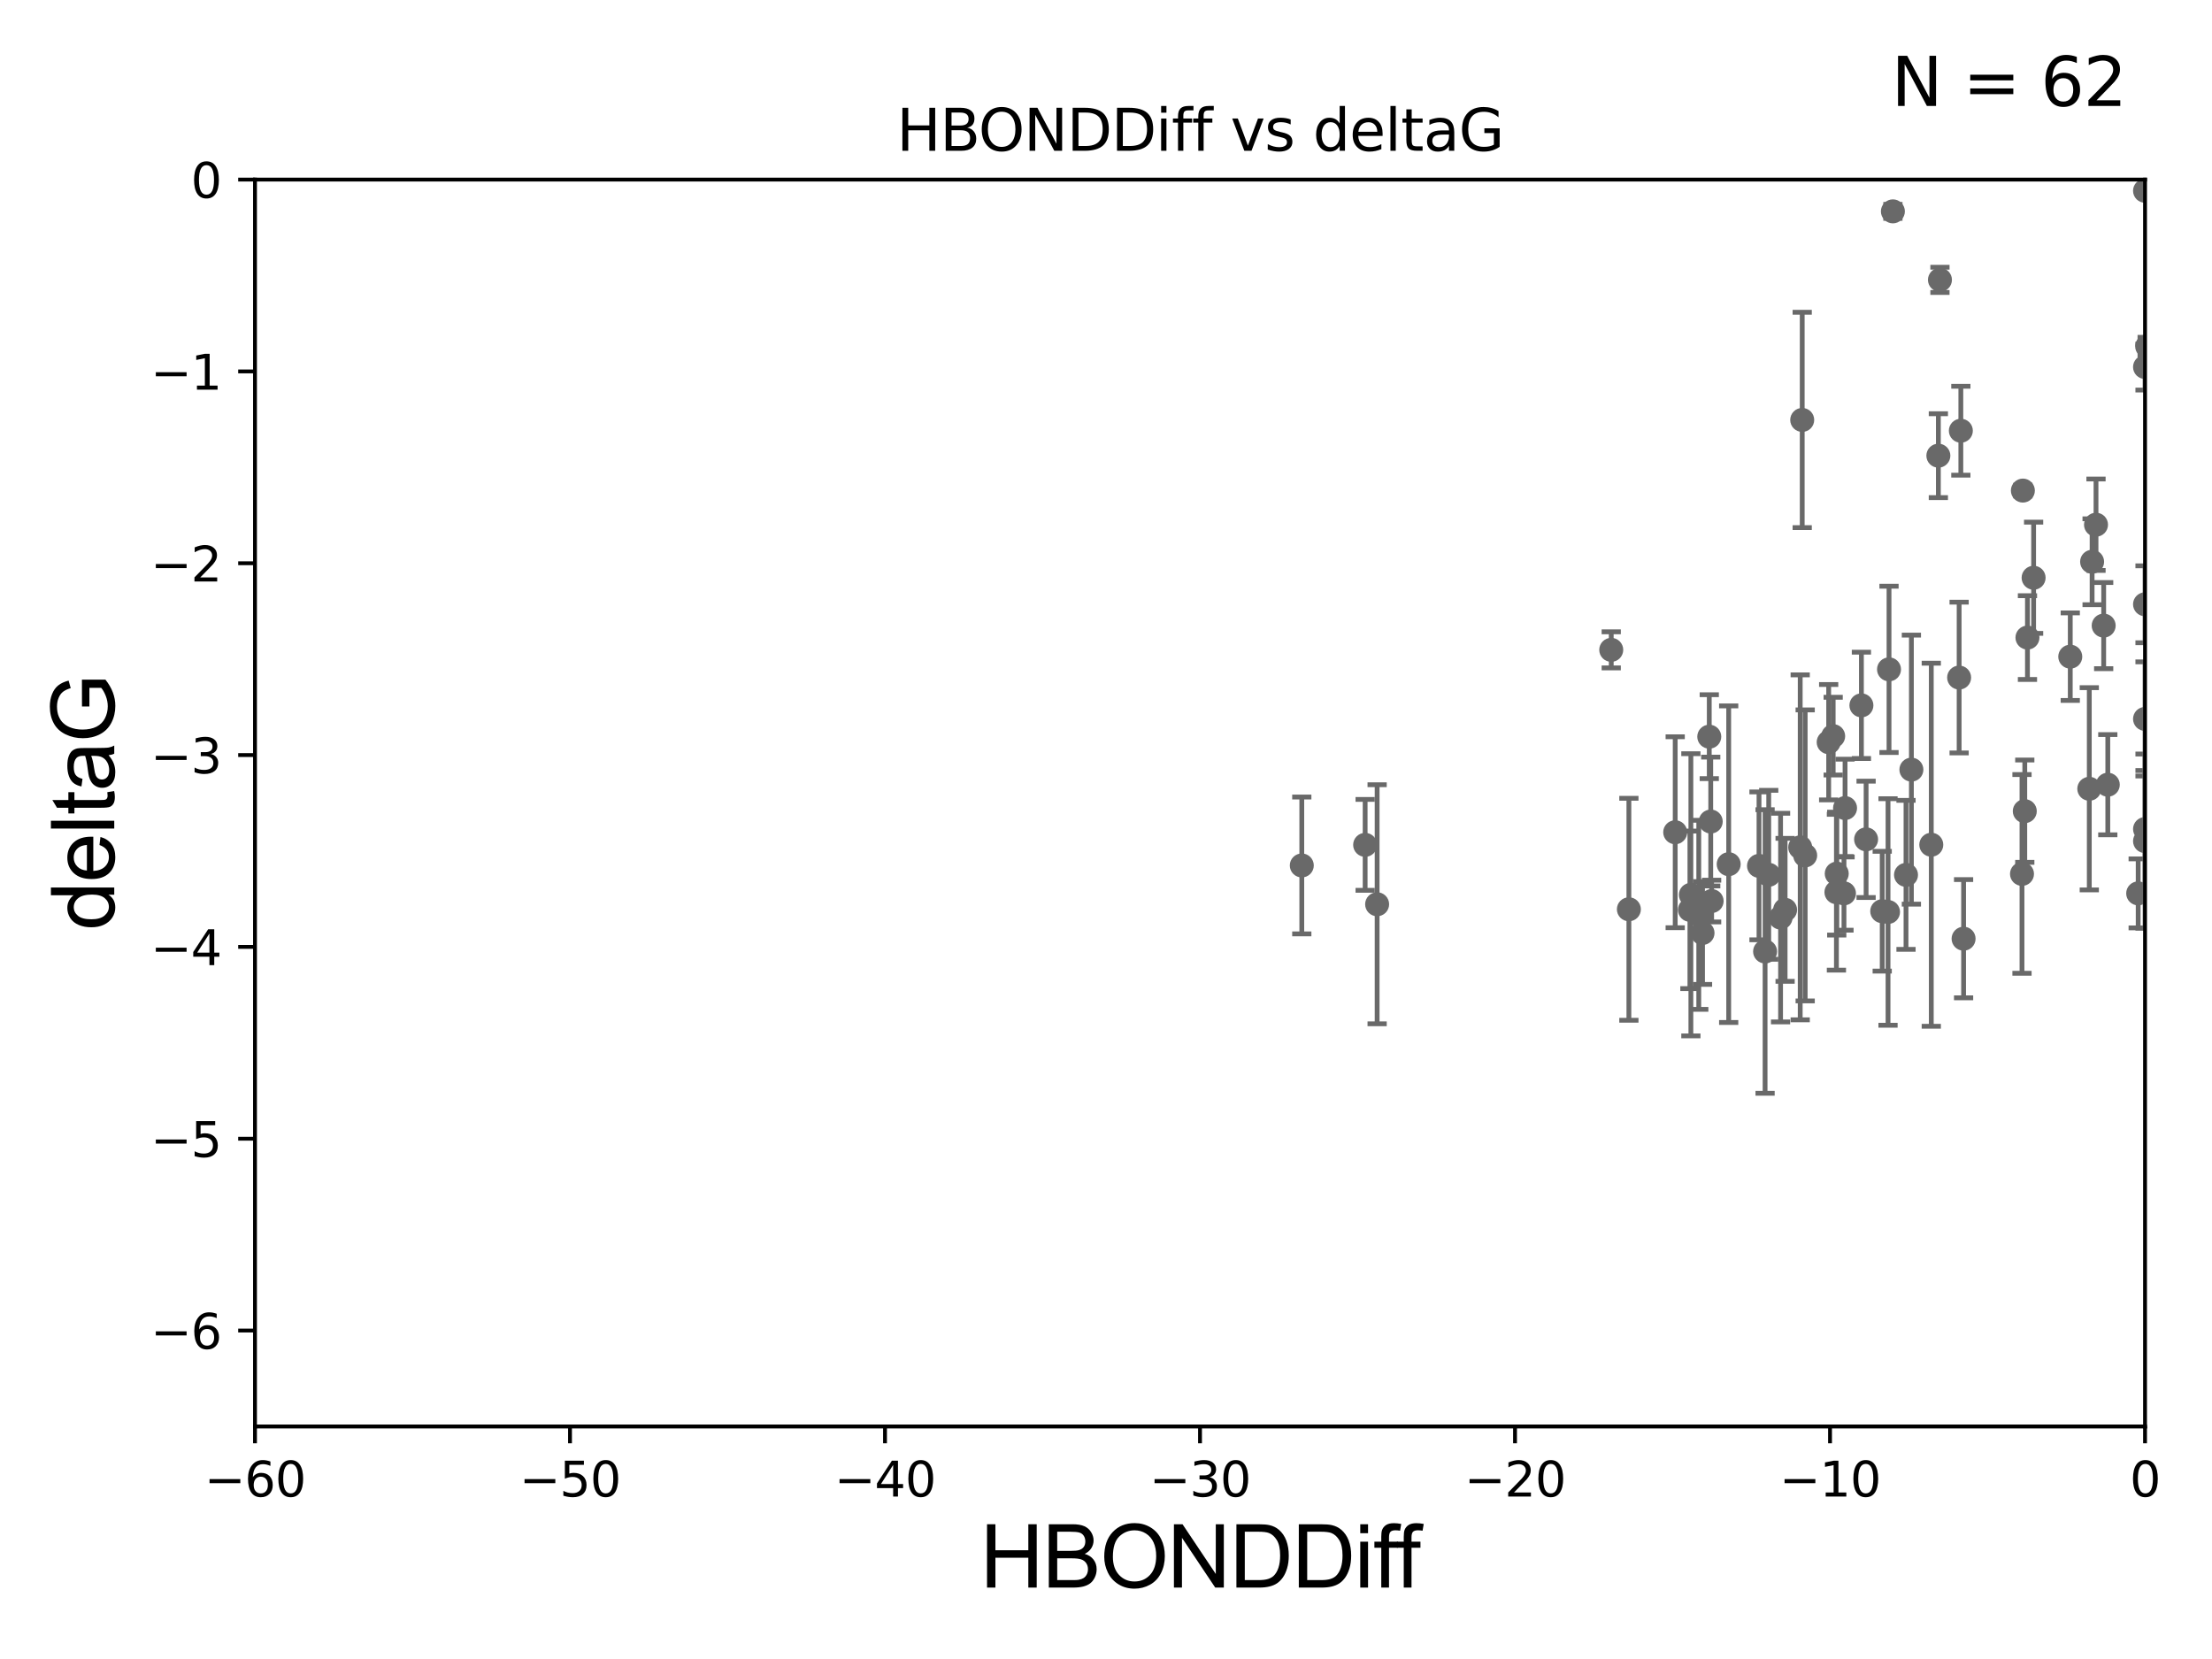 <?xml version="1.0" encoding="utf-8" standalone="no"?>
<!DOCTYPE svg PUBLIC "-//W3C//DTD SVG 1.1//EN"
  "http://www.w3.org/Graphics/SVG/1.1/DTD/svg11.dtd">
<svg xmlns:xlink="http://www.w3.org/1999/xlink" width="460.8pt" height="345.6pt" viewBox="0 0 460.8 345.6" xmlns="http://www.w3.org/2000/svg" version="1.1">
 <defs>
  <style type="text/css">*{stroke-linejoin: round; stroke-linecap: butt}</style>
 </defs>
 <g id="figure_1">
  <g id="patch_1">
   <path d="M 0 345.6 
L 460.8 345.6 
L 460.8 0 
L 0 0 
z
" style="fill: #ffffff"/>
  </g>
  <g id="axes_1">
   <g id="patch_2">
    <path d="M 53.12 297.16 
L 446.85 297.16 
L 446.85 37.411 
L 53.12 37.411 
z
" style="fill: #ffffff"/>
   </g>
   <g id="PathCollection_1">
    <defs>
     <path id="m70993e31f3" d="M 0 1.118 
C 0.297 1.118 0.581 1 0.791 0.791 
C 1 0.581 1.118 0.297 1.118 0 
C 1.118 -0.297 1 -0.581 0.791 -0.791 
C 0.581 -1 0.297 -1.118 0 -1.118 
C -0.297 -1.118 -0.581 -1 -0.791 -0.791 
C -1 -0.581 -1.118 -0.297 -1.118 0 
C -1.118 0.297 -1 0.581 -0.791 0.791 
C -0.581 1 -0.297 1.118 0 1.118 
z
" style="stroke: #696969"/>
    </defs>
    <g clip-path="url(#p60f0324b1f)">
     <use xlink:href="#m70993e31f3" x="384.133" y="186.106" style="fill: #696969; stroke: #696969"/>
     <use xlink:href="#m70993e31f3" x="339.326" y="189.419" style="fill: #696969; stroke: #696969"/>
     <use xlink:href="#m70993e31f3" x="353.886" y="190.574" style="fill: #696969; stroke: #696969"/>
     <use xlink:href="#m70993e31f3" x="445.423" y="186.106" style="fill: #696969; stroke: #696969"/>
     <use xlink:href="#m70993e31f3" x="352.039" y="189.537" style="fill: #696969; stroke: #696969"/>
     <use xlink:href="#m70993e31f3" x="284.385" y="175.999" style="fill: #696969; stroke: #696969"/>
     <use xlink:href="#m70993e31f3" x="376.052" y="178.199" style="fill: #696969; stroke: #696969"/>
     <use xlink:href="#m70993e31f3" x="366.434" y="180.376" style="fill: #696969; stroke: #696969"/>
     <use xlink:href="#m70993e31f3" x="371.871" y="189.535" style="fill: #696969; stroke: #696969"/>
     <use xlink:href="#m70993e31f3" x="409.051" y="195.547" style="fill: #696969; stroke: #696969"/>
     <use xlink:href="#m70993e31f3" x="393.517" y="139.439" style="fill: #696969; stroke: #696969"/>
     <use xlink:href="#m70993e31f3" x="286.881" y="188.373" style="fill: #696969; stroke: #696969"/>
     <use xlink:href="#m70993e31f3" x="368.459" y="182.237" style="fill: #696969; stroke: #696969"/>
     <use xlink:href="#m70993e31f3" x="384.359" y="168.335" style="fill: #696969; stroke: #696969"/>
     <use xlink:href="#m70993e31f3" x="352.241" y="186.405" style="fill: #696969; stroke: #696969"/>
     <use xlink:href="#m70993e31f3" x="360.118" y="180.024" style="fill: #696969; stroke: #696969"/>
     <use xlink:href="#m70993e31f3" x="367.7" y="198.212" style="fill: #696969; stroke: #696969"/>
     <use xlink:href="#m70993e31f3" x="381.884" y="153.352" style="fill: #696969; stroke: #696969"/>
     <use xlink:href="#m70993e31f3" x="460.813" y="118.068" style="fill: #696969; stroke: #696969"/>
     <use xlink:href="#m70993e31f3" x="375.433" y="87.479" style="fill: #696969; stroke: #696969"/>
     <use xlink:href="#m70993e31f3" x="393.311" y="189.984" style="fill: #696969; stroke: #696969"/>
     <use xlink:href="#m70993e31f3" x="356.564" y="187.708" style="fill: #696969; stroke: #696969"/>
     <use xlink:href="#m70993e31f3" x="348.975" y="173.374" style="fill: #696969; stroke: #696969"/>
     <use xlink:href="#m70993e31f3" x="354.668" y="194.359" style="fill: #696969; stroke: #696969"/>
     <use xlink:href="#m70993e31f3" x="423.638" y="120.356" style="fill: #696969; stroke: #696969"/>
     <use xlink:href="#m70993e31f3" x="380.946" y="154.616" style="fill: #696969; stroke: #696969"/>
     <use xlink:href="#m70993e31f3" x="356.072" y="153.463" style="fill: #696969; stroke: #696969"/>
     <use xlink:href="#m70993e31f3" x="382.627" y="181.991" style="fill: #696969; stroke: #696969"/>
     <use xlink:href="#m70993e31f3" x="397.056" y="182.252" style="fill: #696969; stroke: #696969"/>
     <use xlink:href="#m70993e31f3" x="388.743" y="174.85" style="fill: #696969; stroke: #696969"/>
     <use xlink:href="#m70993e31f3" x="431.274" y="136.796" style="fill: #696969; stroke: #696969"/>
     <use xlink:href="#m70993e31f3" x="370.926" y="191.154" style="fill: #696969; stroke: #696969"/>
     <use xlink:href="#m70993e31f3" x="408.48" y="89.728" style="fill: #696969; stroke: #696969"/>
     <use xlink:href="#m70993e31f3" x="422.357" y="132.82" style="fill: #696969; stroke: #696969"/>
     <use xlink:href="#m70993e31f3" x="356.378" y="171.14" style="fill: #696969; stroke: #696969"/>
     <use xlink:href="#m70993e31f3" x="382.561" y="185.863" style="fill: #696969; stroke: #696969"/>
     <use xlink:href="#m70993e31f3" x="404.127" y="58.296" style="fill: #696969; stroke: #696969"/>
     <use xlink:href="#m70993e31f3" x="398.178" y="160.327" style="fill: #696969; stroke: #696969"/>
     <use xlink:href="#m70993e31f3" x="271.188" y="180.29" style="fill: #696969; stroke: #696969"/>
     <use xlink:href="#m70993e31f3" x="392.1" y="189.822" style="fill: #696969; stroke: #696969"/>
     <use xlink:href="#m70993e31f3" x="446.85" y="39.743" style="fill: #696969; stroke: #696969"/>
     <use xlink:href="#m70993e31f3" x="408.123" y="141.149" style="fill: #696969; stroke: #696969"/>
     <use xlink:href="#m70993e31f3" x="375.016" y="176.517" style="fill: #696969; stroke: #696969"/>
     <use xlink:href="#m70993e31f3" x="403.797" y="94.924" style="fill: #696969; stroke: #696969"/>
     <use xlink:href="#m70993e31f3" x="446.85" y="175.22" style="fill: #696969; stroke: #696969"/>
     <use xlink:href="#m70993e31f3" x="402.322" y="175.971" style="fill: #696969; stroke: #696969"/>
     <use xlink:href="#m70993e31f3" x="421.218" y="182.053" style="fill: #696969; stroke: #696969"/>
     <use xlink:href="#m70993e31f3" x="421.402" y="102.197" style="fill: #696969; stroke: #696969"/>
     <use xlink:href="#m70993e31f3" x="446.85" y="149.765" style="fill: #696969; stroke: #696969"/>
     <use xlink:href="#m70993e31f3" x="435.237" y="164.319" style="fill: #696969; stroke: #696969"/>
     <use xlink:href="#m70993e31f3" x="439.093" y="163.468" style="fill: #696969; stroke: #696969"/>
     <use xlink:href="#m70993e31f3" x="394.325" y="44.03" style="fill: #696969; stroke: #696969"/>
     <use xlink:href="#m70993e31f3" x="436.637" y="109.305" style="fill: #696969; stroke: #696969"/>
     <use xlink:href="#m70993e31f3" x="438.234" y="130.324" style="fill: #696969; stroke: #696969"/>
     <use xlink:href="#m70993e31f3" x="446.85" y="172.707" style="fill: #696969; stroke: #696969"/>
     <use xlink:href="#m70993e31f3" x="387.766" y="146.939" style="fill: #696969; stroke: #696969"/>
     <use xlink:href="#m70993e31f3" x="435.823" y="117.024" style="fill: #696969; stroke: #696969"/>
     <use xlink:href="#m70993e31f3" x="421.8" y="168.98" style="fill: #696969; stroke: #696969"/>
     <use xlink:href="#m70993e31f3" x="446.85" y="125.884" style="fill: #696969; stroke: #696969"/>
     <use xlink:href="#m70993e31f3" x="446.85" y="76.455" style="fill: #696969; stroke: #696969"/>
     <use xlink:href="#m70993e31f3" x="447.293" y="72.141" style="fill: #696969; stroke: #696969"/>
     <use xlink:href="#m70993e31f3" x="335.65" y="135.376" style="fill: #696969; stroke: #696969"/>
    </g>
   </g>
   <g id="matplotlib.axis_1">
    <g id="xtick_1">
     <g id="line2d_1">
      <defs>
       <path id="m80479bb9d3" d="M 0 0 
L 0 3.5 
" style="stroke: #000000; stroke-width: 0.8"/>
      </defs>
      <g>
       <use xlink:href="#m80479bb9d3" x="53.12" y="297.16" style="stroke: #000000; stroke-width: 0.8"/>
      </g>
     </g>
     <g id="text_1">
      <!-- −60 -->
      <g transform="translate(42.568 311.758)scale(0.1 -0.1)">
       <defs>
        <path id="DejaVuSans-2212" d="M 678 2272 
L 4684 2272 
L 4684 1741 
L 678 1741 
L 678 2272 
z
" transform="scale(0.016)"/>
        <path id="DejaVuSans-36" d="M 2113 2584 
Q 1688 2584 1439 2293 
Q 1191 2003 1191 1497 
Q 1191 994 1439 701 
Q 1688 409 2113 409 
Q 2538 409 2786 701 
Q 3034 994 3034 1497 
Q 3034 2003 2786 2293 
Q 2538 2584 2113 2584 
z
M 3366 4563 
L 3366 3988 
Q 3128 4100 2886 4159 
Q 2644 4219 2406 4219 
Q 1781 4219 1451 3797 
Q 1122 3375 1075 2522 
Q 1259 2794 1537 2939 
Q 1816 3084 2150 3084 
Q 2853 3084 3261 2657 
Q 3669 2231 3669 1497 
Q 3669 778 3244 343 
Q 2819 -91 2113 -91 
Q 1303 -91 875 529 
Q 447 1150 447 2328 
Q 447 3434 972 4092 
Q 1497 4750 2381 4750 
Q 2619 4750 2861 4703 
Q 3103 4656 3366 4563 
z
" transform="scale(0.016)"/>
        <path id="DejaVuSans-30" d="M 2034 4250 
Q 1547 4250 1301 3770 
Q 1056 3291 1056 2328 
Q 1056 1369 1301 889 
Q 1547 409 2034 409 
Q 2525 409 2770 889 
Q 3016 1369 3016 2328 
Q 3016 3291 2770 3770 
Q 2525 4250 2034 4250 
z
M 2034 4750 
Q 2819 4750 3233 4129 
Q 3647 3509 3647 2328 
Q 3647 1150 3233 529 
Q 2819 -91 2034 -91 
Q 1250 -91 836 529 
Q 422 1150 422 2328 
Q 422 3509 836 4129 
Q 1250 4750 2034 4750 
z
" transform="scale(0.016)"/>
       </defs>
       <use xlink:href="#DejaVuSans-2212"/>
       <use xlink:href="#DejaVuSans-36" x="83.789"/>
       <use xlink:href="#DejaVuSans-30" x="147.412"/>
      </g>
     </g>
    </g>
    <g id="xtick_2">
     <g id="line2d_2">
      <g>
       <use xlink:href="#m80479bb9d3" x="118.742" y="297.16" style="stroke: #000000; stroke-width: 0.8"/>
      </g>
     </g>
     <g id="text_2">
      <!-- −50 -->
      <g transform="translate(108.189 311.758)scale(0.1 -0.1)">
       <defs>
        <path id="DejaVuSans-35" d="M 691 4666 
L 3169 4666 
L 3169 4134 
L 1269 4134 
L 1269 2991 
Q 1406 3038 1543 3061 
Q 1681 3084 1819 3084 
Q 2600 3084 3056 2656 
Q 3513 2228 3513 1497 
Q 3513 744 3044 326 
Q 2575 -91 1722 -91 
Q 1428 -91 1123 -41 
Q 819 9 494 109 
L 494 744 
Q 775 591 1075 516 
Q 1375 441 1709 441 
Q 2250 441 2565 725 
Q 2881 1009 2881 1497 
Q 2881 1984 2565 2268 
Q 2250 2553 1709 2553 
Q 1456 2553 1204 2497 
Q 953 2441 691 2322 
L 691 4666 
z
" transform="scale(0.016)"/>
       </defs>
       <use xlink:href="#DejaVuSans-2212"/>
       <use xlink:href="#DejaVuSans-35" x="83.789"/>
       <use xlink:href="#DejaVuSans-30" x="147.412"/>
      </g>
     </g>
    </g>
    <g id="xtick_3">
     <g id="line2d_3">
      <g>
       <use xlink:href="#m80479bb9d3" x="184.363" y="297.16" style="stroke: #000000; stroke-width: 0.8"/>
      </g>
     </g>
     <g id="text_3">
      <!-- −40 -->
      <g transform="translate(173.811 311.758)scale(0.1 -0.1)">
       <defs>
        <path id="DejaVuSans-34" d="M 2419 4116 
L 825 1625 
L 2419 1625 
L 2419 4116 
z
M 2253 4666 
L 3047 4666 
L 3047 1625 
L 3713 1625 
L 3713 1100 
L 3047 1100 
L 3047 0 
L 2419 0 
L 2419 1100 
L 313 1100 
L 313 1709 
L 2253 4666 
z
" transform="scale(0.016)"/>
       </defs>
       <use xlink:href="#DejaVuSans-2212"/>
       <use xlink:href="#DejaVuSans-34" x="83.789"/>
       <use xlink:href="#DejaVuSans-30" x="147.412"/>
      </g>
     </g>
    </g>
    <g id="xtick_4">
     <g id="line2d_4">
      <g>
       <use xlink:href="#m80479bb9d3" x="249.985" y="297.16" style="stroke: #000000; stroke-width: 0.8"/>
      </g>
     </g>
     <g id="text_4">
      <!-- −30 -->
      <g transform="translate(239.433 311.758)scale(0.1 -0.1)">
       <defs>
        <path id="DejaVuSans-33" d="M 2597 2516 
Q 3050 2419 3304 2112 
Q 3559 1806 3559 1356 
Q 3559 666 3084 287 
Q 2609 -91 1734 -91 
Q 1441 -91 1130 -33 
Q 819 25 488 141 
L 488 750 
Q 750 597 1062 519 
Q 1375 441 1716 441 
Q 2309 441 2620 675 
Q 2931 909 2931 1356 
Q 2931 1769 2642 2001 
Q 2353 2234 1838 2234 
L 1294 2234 
L 1294 2753 
L 1863 2753 
Q 2328 2753 2575 2939 
Q 2822 3125 2822 3475 
Q 2822 3834 2567 4026 
Q 2313 4219 1838 4219 
Q 1578 4219 1281 4162 
Q 984 4106 628 3988 
L 628 4550 
Q 988 4650 1302 4700 
Q 1616 4750 1894 4750 
Q 2613 4750 3031 4423 
Q 3450 4097 3450 3541 
Q 3450 3153 3228 2886 
Q 3006 2619 2597 2516 
z
" transform="scale(0.016)"/>
       </defs>
       <use xlink:href="#DejaVuSans-2212"/>
       <use xlink:href="#DejaVuSans-33" x="83.789"/>
       <use xlink:href="#DejaVuSans-30" x="147.412"/>
      </g>
     </g>
    </g>
    <g id="xtick_5">
     <g id="line2d_5">
      <g>
       <use xlink:href="#m80479bb9d3" x="315.607" y="297.16" style="stroke: #000000; stroke-width: 0.8"/>
      </g>
     </g>
     <g id="text_5">
      <!-- −20 -->
      <g transform="translate(305.054 311.758)scale(0.1 -0.1)">
       <defs>
        <path id="DejaVuSans-32" d="M 1228 531 
L 3431 531 
L 3431 0 
L 469 0 
L 469 531 
Q 828 903 1448 1529 
Q 2069 2156 2228 2338 
Q 2531 2678 2651 2914 
Q 2772 3150 2772 3378 
Q 2772 3750 2511 3984 
Q 2250 4219 1831 4219 
Q 1534 4219 1204 4116 
Q 875 4013 500 3803 
L 500 4441 
Q 881 4594 1212 4672 
Q 1544 4750 1819 4750 
Q 2544 4750 2975 4387 
Q 3406 4025 3406 3419 
Q 3406 3131 3298 2873 
Q 3191 2616 2906 2266 
Q 2828 2175 2409 1742 
Q 1991 1309 1228 531 
z
" transform="scale(0.016)"/>
       </defs>
       <use xlink:href="#DejaVuSans-2212"/>
       <use xlink:href="#DejaVuSans-32" x="83.789"/>
       <use xlink:href="#DejaVuSans-30" x="147.412"/>
      </g>
     </g>
    </g>
    <g id="xtick_6">
     <g id="line2d_6">
      <g>
       <use xlink:href="#m80479bb9d3" x="381.228" y="297.16" style="stroke: #000000; stroke-width: 0.8"/>
      </g>
     </g>
     <g id="text_6">
      <!-- −10 -->
      <g transform="translate(370.676 311.758)scale(0.1 -0.1)">
       <defs>
        <path id="DejaVuSans-31" d="M 794 531 
L 1825 531 
L 1825 4091 
L 703 3866 
L 703 4441 
L 1819 4666 
L 2450 4666 
L 2450 531 
L 3481 531 
L 3481 0 
L 794 0 
L 794 531 
z
" transform="scale(0.016)"/>
       </defs>
       <use xlink:href="#DejaVuSans-2212"/>
       <use xlink:href="#DejaVuSans-31" x="83.789"/>
       <use xlink:href="#DejaVuSans-30" x="147.412"/>
      </g>
     </g>
    </g>
    <g id="xtick_7">
     <g id="line2d_7">
      <g>
       <use xlink:href="#m80479bb9d3" x="446.85" y="297.16" style="stroke: #000000; stroke-width: 0.8"/>
      </g>
     </g>
     <g id="text_7">
      <!-- 0 -->
      <g transform="translate(443.669 311.758)scale(0.1 -0.1)">
       <use xlink:href="#DejaVuSans-30"/>
      </g>
     </g>
    </g>
    <g id="text_8">
     <!-- HBONDDiff -->
     <g transform="translate(204.14 330.722)scale(0.18 -0.18)">
      <defs>
       <path id="ArialMT-48" d="M 513 0 
L 513 4581 
L 1119 4581 
L 1119 2700 
L 3500 2700 
L 3500 4581 
L 4106 4581 
L 4106 0 
L 3500 0 
L 3500 2159 
L 1119 2159 
L 1119 0 
L 513 0 
z
" transform="scale(0.016)"/>
       <path id="ArialMT-42" d="M 469 0 
L 469 4581 
L 2188 4581 
Q 2713 4581 3030 4442 
Q 3347 4303 3526 4014 
Q 3706 3725 3706 3409 
Q 3706 3116 3547 2856 
Q 3388 2597 3066 2438 
Q 3481 2316 3704 2022 
Q 3928 1728 3928 1328 
Q 3928 1006 3792 729 
Q 3656 453 3456 303 
Q 3256 153 2954 76 
Q 2653 0 2216 0 
L 469 0 
z
M 1075 2656 
L 2066 2656 
Q 2469 2656 2644 2709 
Q 2875 2778 2992 2937 
Q 3109 3097 3109 3338 
Q 3109 3566 3000 3739 
Q 2891 3913 2687 3977 
Q 2484 4041 1991 4041 
L 1075 4041 
L 1075 2656 
z
M 1075 541 
L 2216 541 
Q 2509 541 2628 563 
Q 2838 600 2978 687 
Q 3119 775 3209 942 
Q 3300 1109 3300 1328 
Q 3300 1584 3169 1773 
Q 3038 1963 2805 2039 
Q 2572 2116 2134 2116 
L 1075 2116 
L 1075 541 
z
" transform="scale(0.016)"/>
       <path id="ArialMT-4f" d="M 309 2231 
Q 309 3372 921 4017 
Q 1534 4663 2503 4663 
Q 3138 4663 3647 4359 
Q 4156 4056 4423 3514 
Q 4691 2972 4691 2284 
Q 4691 1588 4409 1038 
Q 4128 488 3612 205 
Q 3097 -78 2500 -78 
Q 1853 -78 1343 234 
Q 834 547 571 1087 
Q 309 1628 309 2231 
z
M 934 2222 
Q 934 1394 1379 917 
Q 1825 441 2497 441 
Q 3181 441 3623 922 
Q 4066 1403 4066 2288 
Q 4066 2847 3877 3264 
Q 3688 3681 3323 3911 
Q 2959 4141 2506 4141 
Q 1863 4141 1398 3698 
Q 934 3256 934 2222 
z
" transform="scale(0.016)"/>
       <path id="ArialMT-4e" d="M 488 0 
L 488 4581 
L 1109 4581 
L 3516 984 
L 3516 4581 
L 4097 4581 
L 4097 0 
L 3475 0 
L 1069 3600 
L 1069 0 
L 488 0 
z
" transform="scale(0.016)"/>
       <path id="ArialMT-44" d="M 494 0 
L 494 4581 
L 2072 4581 
Q 2606 4581 2888 4516 
Q 3281 4425 3559 4188 
Q 3922 3881 4101 3404 
Q 4281 2928 4281 2316 
Q 4281 1794 4159 1391 
Q 4038 988 3847 723 
Q 3656 459 3429 307 
Q 3203 156 2883 78 
Q 2563 0 2147 0 
L 494 0 
z
M 1100 541 
L 2078 541 
Q 2531 541 2789 625 
Q 3047 709 3200 863 
Q 3416 1078 3536 1442 
Q 3656 1806 3656 2325 
Q 3656 3044 3420 3430 
Q 3184 3816 2847 3947 
Q 2603 4041 2063 4041 
L 1100 4041 
L 1100 541 
z
" transform="scale(0.016)"/>
       <path id="ArialMT-69" d="M 425 3934 
L 425 4581 
L 988 4581 
L 988 3934 
L 425 3934 
z
M 425 0 
L 425 3319 
L 988 3319 
L 988 0 
L 425 0 
z
" transform="scale(0.016)"/>
       <path id="ArialMT-66" d="M 556 0 
L 556 2881 
L 59 2881 
L 59 3319 
L 556 3319 
L 556 3672 
Q 556 4006 616 4169 
Q 697 4388 901 4523 
Q 1106 4659 1475 4659 
Q 1713 4659 2000 4603 
L 1916 4113 
Q 1741 4144 1584 4144 
Q 1328 4144 1222 4034 
Q 1116 3925 1116 3625 
L 1116 3319 
L 1763 3319 
L 1763 2881 
L 1116 2881 
L 1116 0 
L 556 0 
z
" transform="scale(0.016)"/>
      </defs>
      <use xlink:href="#ArialMT-48"/>
      <use xlink:href="#ArialMT-42" x="72.217"/>
      <use xlink:href="#ArialMT-4f" x="138.916"/>
      <use xlink:href="#ArialMT-4e" x="216.699"/>
      <use xlink:href="#ArialMT-44" x="288.916"/>
      <use xlink:href="#ArialMT-44" x="361.133"/>
      <use xlink:href="#ArialMT-69" x="433.35"/>
      <use xlink:href="#ArialMT-66" x="455.566"/>
      <use xlink:href="#ArialMT-66" x="481.6"/>
     </g>
    </g>
   </g>
   <g id="matplotlib.axis_2">
    <g id="ytick_1">
     <g id="line2d_8">
      <defs>
       <path id="m52644898ef" d="M 0 0 
L -3.5 0 
" style="stroke: #000000; stroke-width: 0.8"/>
      </defs>
      <g>
       <use xlink:href="#m52644898ef" x="53.12" y="277.179" style="stroke: #000000; stroke-width: 0.8"/>
      </g>
     </g>
     <g id="text_9">
      <!-- −6 -->
      <g transform="translate(31.378 280.979)scale(0.1 -0.1)">
       <use xlink:href="#DejaVuSans-2212"/>
       <use xlink:href="#DejaVuSans-36" x="83.789"/>
      </g>
     </g>
    </g>
    <g id="ytick_2">
     <g id="line2d_9">
      <g>
       <use xlink:href="#m52644898ef" x="53.12" y="237.218" style="stroke: #000000; stroke-width: 0.8"/>
      </g>
     </g>
     <g id="text_10">
      <!-- −5 -->
      <g transform="translate(31.378 241.017)scale(0.1 -0.1)">
       <use xlink:href="#DejaVuSans-2212"/>
       <use xlink:href="#DejaVuSans-35" x="83.789"/>
      </g>
     </g>
    </g>
    <g id="ytick_3">
     <g id="line2d_10">
      <g>
       <use xlink:href="#m52644898ef" x="53.12" y="197.257" style="stroke: #000000; stroke-width: 0.8"/>
      </g>
     </g>
     <g id="text_11">
      <!-- −4 -->
      <g transform="translate(31.378 201.056)scale(0.1 -0.1)">
       <use xlink:href="#DejaVuSans-2212"/>
       <use xlink:href="#DejaVuSans-34" x="83.789"/>
      </g>
     </g>
    </g>
    <g id="ytick_4">
     <g id="line2d_11">
      <g>
       <use xlink:href="#m52644898ef" x="53.12" y="157.295" style="stroke: #000000; stroke-width: 0.8"/>
      </g>
     </g>
     <g id="text_12">
      <!-- −3 -->
      <g transform="translate(31.378 161.094)scale(0.1 -0.1)">
       <use xlink:href="#DejaVuSans-2212"/>
       <use xlink:href="#DejaVuSans-33" x="83.789"/>
      </g>
     </g>
    </g>
    <g id="ytick_5">
     <g id="line2d_12">
      <g>
       <use xlink:href="#m52644898ef" x="53.12" y="117.334" style="stroke: #000000; stroke-width: 0.8"/>
      </g>
     </g>
     <g id="text_13">
      <!-- −2 -->
      <g transform="translate(31.378 121.133)scale(0.1 -0.1)">
       <use xlink:href="#DejaVuSans-2212"/>
       <use xlink:href="#DejaVuSans-32" x="83.789"/>
      </g>
     </g>
    </g>
    <g id="ytick_6">
     <g id="line2d_13">
      <g>
       <use xlink:href="#m52644898ef" x="53.12" y="77.373" style="stroke: #000000; stroke-width: 0.8"/>
      </g>
     </g>
     <g id="text_14">
      <!-- −1 -->
      <g transform="translate(31.378 81.172)scale(0.1 -0.1)">
       <use xlink:href="#DejaVuSans-2212"/>
       <use xlink:href="#DejaVuSans-31" x="83.789"/>
      </g>
     </g>
    </g>
    <g id="ytick_7">
     <g id="line2d_14">
      <g>
       <use xlink:href="#m52644898ef" x="53.12" y="37.411" style="stroke: #000000; stroke-width: 0.8"/>
      </g>
     </g>
     <g id="text_15">
      <!-- 0 -->
      <g transform="translate(39.758 41.21)scale(0.1 -0.1)">
       <use xlink:href="#DejaVuSans-30"/>
      </g>
     </g>
    </g>
    <g id="text_16">
     <!-- deltaG -->
     <g transform="translate(23.8 193.8)rotate(-90)scale(0.18 -0.18)">
      <defs>
       <path id="ArialMT-64" d="M 2575 0 
L 2575 419 
Q 2259 -75 1647 -75 
Q 1250 -75 917 144 
Q 584 363 401 755 
Q 219 1147 219 1656 
Q 219 2153 384 2558 
Q 550 2963 881 3178 
Q 1213 3394 1622 3394 
Q 1922 3394 2156 3267 
Q 2391 3141 2538 2938 
L 2538 4581 
L 3097 4581 
L 3097 0 
L 2575 0 
z
M 797 1656 
Q 797 1019 1065 703 
Q 1334 388 1700 388 
Q 2069 388 2326 689 
Q 2584 991 2584 1609 
Q 2584 2291 2321 2609 
Q 2059 2928 1675 2928 
Q 1300 2928 1048 2622 
Q 797 2316 797 1656 
z
" transform="scale(0.016)"/>
       <path id="ArialMT-65" d="M 2694 1069 
L 3275 997 
Q 3138 488 2766 206 
Q 2394 -75 1816 -75 
Q 1088 -75 661 373 
Q 234 822 234 1631 
Q 234 2469 665 2931 
Q 1097 3394 1784 3394 
Q 2450 3394 2872 2941 
Q 3294 2488 3294 1666 
Q 3294 1616 3291 1516 
L 816 1516 
Q 847 969 1125 678 
Q 1403 388 1819 388 
Q 2128 388 2347 550 
Q 2566 713 2694 1069 
z
M 847 1978 
L 2700 1978 
Q 2663 2397 2488 2606 
Q 2219 2931 1791 2931 
Q 1403 2931 1139 2672 
Q 875 2413 847 1978 
z
" transform="scale(0.016)"/>
       <path id="ArialMT-6c" d="M 409 0 
L 409 4581 
L 972 4581 
L 972 0 
L 409 0 
z
" transform="scale(0.016)"/>
       <path id="ArialMT-74" d="M 1650 503 
L 1731 6 
Q 1494 -44 1306 -44 
Q 1000 -44 831 53 
Q 663 150 594 308 
Q 525 466 525 972 
L 525 2881 
L 113 2881 
L 113 3319 
L 525 3319 
L 525 4141 
L 1084 4478 
L 1084 3319 
L 1650 3319 
L 1650 2881 
L 1084 2881 
L 1084 941 
Q 1084 700 1114 631 
Q 1144 563 1211 522 
Q 1278 481 1403 481 
Q 1497 481 1650 503 
z
" transform="scale(0.016)"/>
       <path id="ArialMT-61" d="M 2588 409 
Q 2275 144 1986 34 
Q 1697 -75 1366 -75 
Q 819 -75 525 192 
Q 231 459 231 875 
Q 231 1119 342 1320 
Q 453 1522 633 1644 
Q 813 1766 1038 1828 
Q 1203 1872 1538 1913 
Q 2219 1994 2541 2106 
Q 2544 2222 2544 2253 
Q 2544 2597 2384 2738 
Q 2169 2928 1744 2928 
Q 1347 2928 1158 2789 
Q 969 2650 878 2297 
L 328 2372 
Q 403 2725 575 2942 
Q 747 3159 1072 3276 
Q 1397 3394 1825 3394 
Q 2250 3394 2515 3294 
Q 2781 3194 2906 3042 
Q 3031 2891 3081 2659 
Q 3109 2516 3109 2141 
L 3109 1391 
Q 3109 606 3145 398 
Q 3181 191 3288 0 
L 2700 0 
Q 2613 175 2588 409 
z
M 2541 1666 
Q 2234 1541 1622 1453 
Q 1275 1403 1131 1340 
Q 988 1278 909 1158 
Q 831 1038 831 891 
Q 831 666 1001 516 
Q 1172 366 1500 366 
Q 1825 366 2078 508 
Q 2331 650 2450 897 
Q 2541 1088 2541 1459 
L 2541 1666 
z
" transform="scale(0.016)"/>
       <path id="ArialMT-47" d="M 2638 1797 
L 2638 2334 
L 4578 2338 
L 4578 638 
Q 4131 281 3656 101 
Q 3181 -78 2681 -78 
Q 2006 -78 1454 211 
Q 903 500 622 1047 
Q 341 1594 341 2269 
Q 341 2938 620 3517 
Q 900 4097 1425 4378 
Q 1950 4659 2634 4659 
Q 3131 4659 3532 4498 
Q 3934 4338 4162 4050 
Q 4391 3763 4509 3300 
L 3963 3150 
Q 3859 3500 3706 3700 
Q 3553 3900 3268 4020 
Q 2984 4141 2638 4141 
Q 2222 4141 1919 4014 
Q 1616 3888 1430 3681 
Q 1244 3475 1141 3228 
Q 966 2803 966 2306 
Q 966 1694 1177 1281 
Q 1388 869 1791 669 
Q 2194 469 2647 469 
Q 3041 469 3416 620 
Q 3791 772 3984 944 
L 3984 1797 
L 2638 1797 
z
" transform="scale(0.016)"/>
      </defs>
      <use xlink:href="#ArialMT-64"/>
      <use xlink:href="#ArialMT-65" x="55.615"/>
      <use xlink:href="#ArialMT-6c" x="111.23"/>
      <use xlink:href="#ArialMT-74" x="133.447"/>
      <use xlink:href="#ArialMT-61" x="161.23"/>
      <use xlink:href="#ArialMT-47" x="216.846"/>
     </g>
    </g>
   </g>
   <g id="LineCollection_1">
    <path d="M 384.133 193.772 
L 384.133 178.44 
" clip-path="url(#p60f0324b1f)" style="fill: none; stroke: #696969"/>
    <path d="M 339.326 212.542 
L 339.326 166.296 
" clip-path="url(#p60f0324b1f)" style="fill: none; stroke: #696969"/>
    <path d="M 353.886 210.264 
L 353.886 170.885 
" clip-path="url(#p60f0324b1f)" style="fill: none; stroke: #696969"/>
    <path d="M 445.423 193.294 
L 445.423 178.917 
" clip-path="url(#p60f0324b1f)" style="fill: none; stroke: #696969"/>
    <path d="M 352.039 205.949 
L 352.039 173.124 
" clip-path="url(#p60f0324b1f)" style="fill: none; stroke: #696969"/>
    <path d="M 284.385 185.465 
L 284.385 166.533 
" clip-path="url(#p60f0324b1f)" style="fill: none; stroke: #696969"/>
    <path d="M 376.052 208.509 
L 376.052 147.888 
" clip-path="url(#p60f0324b1f)" style="fill: none; stroke: #696969"/>
    <path d="M 366.434 195.776 
L 366.434 164.976 
" clip-path="url(#p60f0324b1f)" style="fill: none; stroke: #696969"/>
    <path d="M 371.871 204.427 
L 371.871 174.643 
" clip-path="url(#p60f0324b1f)" style="fill: none; stroke: #696969"/>
    <path d="M 409.051 207.865 
L 409.051 183.229 
" clip-path="url(#p60f0324b1f)" style="fill: none; stroke: #696969"/>
    <path d="M 393.517 156.758 
L 393.517 122.12 
" clip-path="url(#p60f0324b1f)" style="fill: none; stroke: #696969"/>
    <path d="M 286.881 213.274 
L 286.881 163.471 
" clip-path="url(#p60f0324b1f)" style="fill: none; stroke: #696969"/>
    <path d="M 368.459 199.83 
L 368.459 164.644 
" clip-path="url(#p60f0324b1f)" style="fill: none; stroke: #696969"/>
    <path d="M 384.359 178.518 
L 384.359 158.152 
" clip-path="url(#p60f0324b1f)" style="fill: none; stroke: #696969"/>
    <path d="M 352.241 215.799 
L 352.241 157.011 
" clip-path="url(#p60f0324b1f)" style="fill: none; stroke: #696969"/>
    <path d="M 360.118 212.998 
L 360.118 147.05 
" clip-path="url(#p60f0324b1f)" style="fill: none; stroke: #696969"/>
    <path d="M 367.7 227.747 
L 367.7 168.678 
" clip-path="url(#p60f0324b1f)" style="fill: none; stroke: #696969"/>
    <path d="M 381.884 161.447 
L 381.884 145.257 
" clip-path="url(#p60f0324b1f)" style="fill: none; stroke: #696969"/>
    <path d="M 460.813 123.559 
L 460.813 112.578 
" clip-path="url(#p60f0324b1f)" style="fill: none; stroke: #696969"/>
    <path d="M 375.433 109.908 
L 375.433 65.051 
" clip-path="url(#p60f0324b1f)" style="fill: none; stroke: #696969"/>
    <path d="M 393.311 213.579 
L 393.311 166.389 
" clip-path="url(#p60f0324b1f)" style="fill: none; stroke: #696969"/>
    <path d="M 356.564 192.054 
L 356.564 183.361 
" clip-path="url(#p60f0324b1f)" style="fill: none; stroke: #696969"/>
    <path d="M 348.975 193.262 
L 348.975 153.485 
" clip-path="url(#p60f0324b1f)" style="fill: none; stroke: #696969"/>
    <path d="M 354.668 205.069 
L 354.668 183.649 
" clip-path="url(#p60f0324b1f)" style="fill: none; stroke: #696969"/>
    <path d="M 423.638 131.941 
L 423.638 108.772 
" clip-path="url(#p60f0324b1f)" style="fill: none; stroke: #696969"/>
    <path d="M 380.946 166.633 
L 380.946 142.598 
" clip-path="url(#p60f0324b1f)" style="fill: none; stroke: #696969"/>
    <path d="M 356.072 162.203 
L 356.072 144.722 
" clip-path="url(#p60f0324b1f)" style="fill: none; stroke: #696969"/>
    <path d="M 382.627 194.789 
L 382.627 169.193 
" clip-path="url(#p60f0324b1f)" style="fill: none; stroke: #696969"/>
    <path d="M 397.056 197.771 
L 397.056 166.733 
" clip-path="url(#p60f0324b1f)" style="fill: none; stroke: #696969"/>
    <path d="M 388.743 186.971 
L 388.743 162.729 
" clip-path="url(#p60f0324b1f)" style="fill: none; stroke: #696969"/>
    <path d="M 431.274 145.911 
L 431.274 127.681 
" clip-path="url(#p60f0324b1f)" style="fill: none; stroke: #696969"/>
    <path d="M 370.926 212.883 
L 370.926 169.424 
" clip-path="url(#p60f0324b1f)" style="fill: none; stroke: #696969"/>
    <path d="M 408.48 98.987 
L 408.48 80.469 
" clip-path="url(#p60f0324b1f)" style="fill: none; stroke: #696969"/>
    <path d="M 422.357 141.544 
L 422.357 124.096 
" clip-path="url(#p60f0324b1f)" style="fill: none; stroke: #696969"/>
    <path d="M 356.378 184.556 
L 356.378 157.723 
" clip-path="url(#p60f0324b1f)" style="fill: none; stroke: #696969"/>
    <path d="M 382.561 202.091 
L 382.561 169.634 
" clip-path="url(#p60f0324b1f)" style="fill: none; stroke: #696969"/>
    <path d="M 404.127 60.924 
L 404.127 55.667 
" clip-path="url(#p60f0324b1f)" style="fill: none; stroke: #696969"/>
    <path d="M 398.178 188.351 
L 398.178 132.303 
" clip-path="url(#p60f0324b1f)" style="fill: none; stroke: #696969"/>
    <path d="M 271.188 194.544 
L 271.188 166.036 
" clip-path="url(#p60f0324b1f)" style="fill: none; stroke: #696969"/>
    <path d="M 392.1 202.298 
L 392.1 177.345 
" clip-path="url(#p60f0324b1f)" style="fill: none; stroke: #696969"/>
    <path d="M 446.85 40.339 
L 446.85 39.147 
" clip-path="url(#p60f0324b1f)" style="fill: none; stroke: #696969"/>
    <path d="M 408.123 156.854 
L 408.123 125.445 
" clip-path="url(#p60f0324b1f)" style="fill: none; stroke: #696969"/>
    <path d="M 375.016 212.446 
L 375.016 140.589 
" clip-path="url(#p60f0324b1f)" style="fill: none; stroke: #696969"/>
    <path d="M 403.797 103.66 
L 403.797 86.189 
" clip-path="url(#p60f0324b1f)" style="fill: none; stroke: #696969"/>
    <path d="M 446.85 193.363 
L 446.85 157.077 
" clip-path="url(#p60f0324b1f)" style="fill: none; stroke: #696969"/>
    <path d="M 402.322 213.79 
L 402.322 138.152 
" clip-path="url(#p60f0324b1f)" style="fill: none; stroke: #696969"/>
    <path d="M 421.218 202.753 
L 421.218 161.353 
" clip-path="url(#p60f0324b1f)" style="fill: none; stroke: #696969"/>
    <path d="M 421.402 103.324 
L 421.402 101.07 
" clip-path="url(#p60f0324b1f)" style="fill: none; stroke: #696969"/>
    <path d="M 446.85 161.656 
L 446.85 137.874 
" clip-path="url(#p60f0324b1f)" style="fill: none; stroke: #696969"/>
    <path d="M 435.237 185.386 
L 435.237 143.252 
" clip-path="url(#p60f0324b1f)" style="fill: none; stroke: #696969"/>
    <path d="M 439.093 173.905 
L 439.093 153.031 
" clip-path="url(#p60f0324b1f)" style="fill: none; stroke: #696969"/>
    <path d="M 394.325 45.49 
L 394.325 42.569 
" clip-path="url(#p60f0324b1f)" style="fill: none; stroke: #696969"/>
    <path d="M 436.637 118.83 
L 436.637 99.781 
" clip-path="url(#p60f0324b1f)" style="fill: none; stroke: #696969"/>
    <path d="M 438.234 139.295 
L 438.234 121.353 
" clip-path="url(#p60f0324b1f)" style="fill: none; stroke: #696969"/>
    <path d="M 446.85 184.894 
L 446.85 160.52 
" clip-path="url(#p60f0324b1f)" style="fill: none; stroke: #696969"/>
    <path d="M 387.766 158.012 
L 387.766 135.866 
" clip-path="url(#p60f0324b1f)" style="fill: none; stroke: #696969"/>
    <path d="M 435.823 125.969 
L 435.823 108.079 
" clip-path="url(#p60f0324b1f)" style="fill: none; stroke: #696969"/>
    <path d="M 421.8 179.638 
L 421.8 158.322 
" clip-path="url(#p60f0324b1f)" style="fill: none; stroke: #696969"/>
    <path d="M 446.85 133.894 
L 446.85 117.874 
" clip-path="url(#p60f0324b1f)" style="fill: none; stroke: #696969"/>
    <path d="M 446.85 81.253 
L 446.85 71.657 
" clip-path="url(#p60f0324b1f)" style="fill: none; stroke: #696969"/>
    <path d="M 447.293 74.007 
L 447.293 70.275 
" clip-path="url(#p60f0324b1f)" style="fill: none; stroke: #696969"/>
    <path d="M 335.65 139.136 
L 335.65 131.615 
" clip-path="url(#p60f0324b1f)" style="fill: none; stroke: #696969"/>
   </g>
   <g id="line2d_15">
    <defs>
     <path id="m0847ddf36e" d="M 2 0 
L -2 -0 
" style="stroke: #696969"/>
    </defs>
    <g clip-path="url(#p60f0324b1f)">
     <use xlink:href="#m0847ddf36e" x="384.133" y="193.772" style="fill: #696969; stroke: #696969"/>
     <use xlink:href="#m0847ddf36e" x="339.326" y="212.542" style="fill: #696969; stroke: #696969"/>
     <use xlink:href="#m0847ddf36e" x="353.886" y="210.264" style="fill: #696969; stroke: #696969"/>
     <use xlink:href="#m0847ddf36e" x="445.423" y="193.294" style="fill: #696969; stroke: #696969"/>
     <use xlink:href="#m0847ddf36e" x="352.039" y="205.949" style="fill: #696969; stroke: #696969"/>
     <use xlink:href="#m0847ddf36e" x="284.385" y="185.465" style="fill: #696969; stroke: #696969"/>
     <use xlink:href="#m0847ddf36e" x="376.052" y="208.509" style="fill: #696969; stroke: #696969"/>
     <use xlink:href="#m0847ddf36e" x="366.434" y="195.776" style="fill: #696969; stroke: #696969"/>
     <use xlink:href="#m0847ddf36e" x="371.871" y="204.427" style="fill: #696969; stroke: #696969"/>
     <use xlink:href="#m0847ddf36e" x="409.051" y="207.865" style="fill: #696969; stroke: #696969"/>
     <use xlink:href="#m0847ddf36e" x="393.517" y="156.758" style="fill: #696969; stroke: #696969"/>
     <use xlink:href="#m0847ddf36e" x="286.881" y="213.274" style="fill: #696969; stroke: #696969"/>
     <use xlink:href="#m0847ddf36e" x="368.459" y="199.83" style="fill: #696969; stroke: #696969"/>
     <use xlink:href="#m0847ddf36e" x="384.359" y="178.518" style="fill: #696969; stroke: #696969"/>
     <use xlink:href="#m0847ddf36e" x="352.241" y="215.799" style="fill: #696969; stroke: #696969"/>
     <use xlink:href="#m0847ddf36e" x="360.118" y="212.998" style="fill: #696969; stroke: #696969"/>
     <use xlink:href="#m0847ddf36e" x="367.7" y="227.747" style="fill: #696969; stroke: #696969"/>
     <use xlink:href="#m0847ddf36e" x="381.884" y="161.447" style="fill: #696969; stroke: #696969"/>
     <use xlink:href="#m0847ddf36e" x="460.813" y="123.559" style="fill: #696969; stroke: #696969"/>
     <use xlink:href="#m0847ddf36e" x="375.433" y="109.908" style="fill: #696969; stroke: #696969"/>
     <use xlink:href="#m0847ddf36e" x="393.311" y="213.579" style="fill: #696969; stroke: #696969"/>
     <use xlink:href="#m0847ddf36e" x="356.564" y="192.054" style="fill: #696969; stroke: #696969"/>
     <use xlink:href="#m0847ddf36e" x="348.975" y="193.262" style="fill: #696969; stroke: #696969"/>
     <use xlink:href="#m0847ddf36e" x="354.668" y="205.069" style="fill: #696969; stroke: #696969"/>
     <use xlink:href="#m0847ddf36e" x="423.638" y="131.941" style="fill: #696969; stroke: #696969"/>
     <use xlink:href="#m0847ddf36e" x="380.946" y="166.633" style="fill: #696969; stroke: #696969"/>
     <use xlink:href="#m0847ddf36e" x="356.072" y="162.203" style="fill: #696969; stroke: #696969"/>
     <use xlink:href="#m0847ddf36e" x="382.627" y="194.789" style="fill: #696969; stroke: #696969"/>
     <use xlink:href="#m0847ddf36e" x="397.056" y="197.771" style="fill: #696969; stroke: #696969"/>
     <use xlink:href="#m0847ddf36e" x="388.743" y="186.971" style="fill: #696969; stroke: #696969"/>
     <use xlink:href="#m0847ddf36e" x="431.274" y="145.911" style="fill: #696969; stroke: #696969"/>
     <use xlink:href="#m0847ddf36e" x="370.926" y="212.883" style="fill: #696969; stroke: #696969"/>
     <use xlink:href="#m0847ddf36e" x="408.48" y="98.987" style="fill: #696969; stroke: #696969"/>
     <use xlink:href="#m0847ddf36e" x="422.357" y="141.544" style="fill: #696969; stroke: #696969"/>
     <use xlink:href="#m0847ddf36e" x="356.378" y="184.556" style="fill: #696969; stroke: #696969"/>
     <use xlink:href="#m0847ddf36e" x="382.561" y="202.091" style="fill: #696969; stroke: #696969"/>
     <use xlink:href="#m0847ddf36e" x="404.127" y="60.924" style="fill: #696969; stroke: #696969"/>
     <use xlink:href="#m0847ddf36e" x="398.178" y="188.351" style="fill: #696969; stroke: #696969"/>
     <use xlink:href="#m0847ddf36e" x="271.188" y="194.544" style="fill: #696969; stroke: #696969"/>
     <use xlink:href="#m0847ddf36e" x="392.1" y="202.298" style="fill: #696969; stroke: #696969"/>
     <use xlink:href="#m0847ddf36e" x="446.85" y="40.339" style="fill: #696969; stroke: #696969"/>
     <use xlink:href="#m0847ddf36e" x="408.123" y="156.854" style="fill: #696969; stroke: #696969"/>
     <use xlink:href="#m0847ddf36e" x="375.016" y="212.446" style="fill: #696969; stroke: #696969"/>
     <use xlink:href="#m0847ddf36e" x="403.797" y="103.66" style="fill: #696969; stroke: #696969"/>
     <use xlink:href="#m0847ddf36e" x="446.85" y="193.363" style="fill: #696969; stroke: #696969"/>
     <use xlink:href="#m0847ddf36e" x="402.322" y="213.79" style="fill: #696969; stroke: #696969"/>
     <use xlink:href="#m0847ddf36e" x="421.218" y="202.753" style="fill: #696969; stroke: #696969"/>
     <use xlink:href="#m0847ddf36e" x="421.402" y="103.324" style="fill: #696969; stroke: #696969"/>
     <use xlink:href="#m0847ddf36e" x="446.85" y="161.656" style="fill: #696969; stroke: #696969"/>
     <use xlink:href="#m0847ddf36e" x="435.237" y="185.386" style="fill: #696969; stroke: #696969"/>
     <use xlink:href="#m0847ddf36e" x="439.093" y="173.905" style="fill: #696969; stroke: #696969"/>
     <use xlink:href="#m0847ddf36e" x="394.325" y="45.49" style="fill: #696969; stroke: #696969"/>
     <use xlink:href="#m0847ddf36e" x="436.637" y="118.83" style="fill: #696969; stroke: #696969"/>
     <use xlink:href="#m0847ddf36e" x="438.234" y="139.295" style="fill: #696969; stroke: #696969"/>
     <use xlink:href="#m0847ddf36e" x="446.85" y="184.894" style="fill: #696969; stroke: #696969"/>
     <use xlink:href="#m0847ddf36e" x="387.766" y="158.012" style="fill: #696969; stroke: #696969"/>
     <use xlink:href="#m0847ddf36e" x="435.823" y="125.969" style="fill: #696969; stroke: #696969"/>
     <use xlink:href="#m0847ddf36e" x="421.8" y="179.638" style="fill: #696969; stroke: #696969"/>
     <use xlink:href="#m0847ddf36e" x="446.85" y="133.894" style="fill: #696969; stroke: #696969"/>
     <use xlink:href="#m0847ddf36e" x="446.85" y="81.253" style="fill: #696969; stroke: #696969"/>
     <use xlink:href="#m0847ddf36e" x="447.293" y="74.007" style="fill: #696969; stroke: #696969"/>
     <use xlink:href="#m0847ddf36e" x="335.65" y="139.136" style="fill: #696969; stroke: #696969"/>
    </g>
   </g>
   <g id="line2d_16">
    <g clip-path="url(#p60f0324b1f)">
     <use xlink:href="#m0847ddf36e" x="384.133" y="178.44" style="fill: #696969; stroke: #696969"/>
     <use xlink:href="#m0847ddf36e" x="339.326" y="166.296" style="fill: #696969; stroke: #696969"/>
     <use xlink:href="#m0847ddf36e" x="353.886" y="170.885" style="fill: #696969; stroke: #696969"/>
     <use xlink:href="#m0847ddf36e" x="445.423" y="178.917" style="fill: #696969; stroke: #696969"/>
     <use xlink:href="#m0847ddf36e" x="352.039" y="173.124" style="fill: #696969; stroke: #696969"/>
     <use xlink:href="#m0847ddf36e" x="284.385" y="166.533" style="fill: #696969; stroke: #696969"/>
     <use xlink:href="#m0847ddf36e" x="376.052" y="147.888" style="fill: #696969; stroke: #696969"/>
     <use xlink:href="#m0847ddf36e" x="366.434" y="164.976" style="fill: #696969; stroke: #696969"/>
     <use xlink:href="#m0847ddf36e" x="371.871" y="174.643" style="fill: #696969; stroke: #696969"/>
     <use xlink:href="#m0847ddf36e" x="409.051" y="183.229" style="fill: #696969; stroke: #696969"/>
     <use xlink:href="#m0847ddf36e" x="393.517" y="122.12" style="fill: #696969; stroke: #696969"/>
     <use xlink:href="#m0847ddf36e" x="286.881" y="163.471" style="fill: #696969; stroke: #696969"/>
     <use xlink:href="#m0847ddf36e" x="368.459" y="164.644" style="fill: #696969; stroke: #696969"/>
     <use xlink:href="#m0847ddf36e" x="384.359" y="158.152" style="fill: #696969; stroke: #696969"/>
     <use xlink:href="#m0847ddf36e" x="352.241" y="157.011" style="fill: #696969; stroke: #696969"/>
     <use xlink:href="#m0847ddf36e" x="360.118" y="147.05" style="fill: #696969; stroke: #696969"/>
     <use xlink:href="#m0847ddf36e" x="367.7" y="168.678" style="fill: #696969; stroke: #696969"/>
     <use xlink:href="#m0847ddf36e" x="381.884" y="145.257" style="fill: #696969; stroke: #696969"/>
     <use xlink:href="#m0847ddf36e" x="460.813" y="112.578" style="fill: #696969; stroke: #696969"/>
     <use xlink:href="#m0847ddf36e" x="375.433" y="65.051" style="fill: #696969; stroke: #696969"/>
     <use xlink:href="#m0847ddf36e" x="393.311" y="166.389" style="fill: #696969; stroke: #696969"/>
     <use xlink:href="#m0847ddf36e" x="356.564" y="183.361" style="fill: #696969; stroke: #696969"/>
     <use xlink:href="#m0847ddf36e" x="348.975" y="153.485" style="fill: #696969; stroke: #696969"/>
     <use xlink:href="#m0847ddf36e" x="354.668" y="183.649" style="fill: #696969; stroke: #696969"/>
     <use xlink:href="#m0847ddf36e" x="423.638" y="108.772" style="fill: #696969; stroke: #696969"/>
     <use xlink:href="#m0847ddf36e" x="380.946" y="142.598" style="fill: #696969; stroke: #696969"/>
     <use xlink:href="#m0847ddf36e" x="356.072" y="144.722" style="fill: #696969; stroke: #696969"/>
     <use xlink:href="#m0847ddf36e" x="382.627" y="169.193" style="fill: #696969; stroke: #696969"/>
     <use xlink:href="#m0847ddf36e" x="397.056" y="166.733" style="fill: #696969; stroke: #696969"/>
     <use xlink:href="#m0847ddf36e" x="388.743" y="162.729" style="fill: #696969; stroke: #696969"/>
     <use xlink:href="#m0847ddf36e" x="431.274" y="127.681" style="fill: #696969; stroke: #696969"/>
     <use xlink:href="#m0847ddf36e" x="370.926" y="169.424" style="fill: #696969; stroke: #696969"/>
     <use xlink:href="#m0847ddf36e" x="408.48" y="80.469" style="fill: #696969; stroke: #696969"/>
     <use xlink:href="#m0847ddf36e" x="422.357" y="124.096" style="fill: #696969; stroke: #696969"/>
     <use xlink:href="#m0847ddf36e" x="356.378" y="157.723" style="fill: #696969; stroke: #696969"/>
     <use xlink:href="#m0847ddf36e" x="382.561" y="169.634" style="fill: #696969; stroke: #696969"/>
     <use xlink:href="#m0847ddf36e" x="404.127" y="55.667" style="fill: #696969; stroke: #696969"/>
     <use xlink:href="#m0847ddf36e" x="398.178" y="132.303" style="fill: #696969; stroke: #696969"/>
     <use xlink:href="#m0847ddf36e" x="271.188" y="166.036" style="fill: #696969; stroke: #696969"/>
     <use xlink:href="#m0847ddf36e" x="392.1" y="177.345" style="fill: #696969; stroke: #696969"/>
     <use xlink:href="#m0847ddf36e" x="446.85" y="39.147" style="fill: #696969; stroke: #696969"/>
     <use xlink:href="#m0847ddf36e" x="408.123" y="125.445" style="fill: #696969; stroke: #696969"/>
     <use xlink:href="#m0847ddf36e" x="375.016" y="140.589" style="fill: #696969; stroke: #696969"/>
     <use xlink:href="#m0847ddf36e" x="403.797" y="86.189" style="fill: #696969; stroke: #696969"/>
     <use xlink:href="#m0847ddf36e" x="446.85" y="157.077" style="fill: #696969; stroke: #696969"/>
     <use xlink:href="#m0847ddf36e" x="402.322" y="138.152" style="fill: #696969; stroke: #696969"/>
     <use xlink:href="#m0847ddf36e" x="421.218" y="161.353" style="fill: #696969; stroke: #696969"/>
     <use xlink:href="#m0847ddf36e" x="421.402" y="101.07" style="fill: #696969; stroke: #696969"/>
     <use xlink:href="#m0847ddf36e" x="446.85" y="137.874" style="fill: #696969; stroke: #696969"/>
     <use xlink:href="#m0847ddf36e" x="435.237" y="143.252" style="fill: #696969; stroke: #696969"/>
     <use xlink:href="#m0847ddf36e" x="439.093" y="153.031" style="fill: #696969; stroke: #696969"/>
     <use xlink:href="#m0847ddf36e" x="394.325" y="42.569" style="fill: #696969; stroke: #696969"/>
     <use xlink:href="#m0847ddf36e" x="436.637" y="99.781" style="fill: #696969; stroke: #696969"/>
     <use xlink:href="#m0847ddf36e" x="438.234" y="121.353" style="fill: #696969; stroke: #696969"/>
     <use xlink:href="#m0847ddf36e" x="446.85" y="160.52" style="fill: #696969; stroke: #696969"/>
     <use xlink:href="#m0847ddf36e" x="387.766" y="135.866" style="fill: #696969; stroke: #696969"/>
     <use xlink:href="#m0847ddf36e" x="435.823" y="108.079" style="fill: #696969; stroke: #696969"/>
     <use xlink:href="#m0847ddf36e" x="421.8" y="158.322" style="fill: #696969; stroke: #696969"/>
     <use xlink:href="#m0847ddf36e" x="446.85" y="117.874" style="fill: #696969; stroke: #696969"/>
     <use xlink:href="#m0847ddf36e" x="446.85" y="71.657" style="fill: #696969; stroke: #696969"/>
     <use xlink:href="#m0847ddf36e" x="447.293" y="70.275" style="fill: #696969; stroke: #696969"/>
     <use xlink:href="#m0847ddf36e" x="335.65" y="131.615" style="fill: #696969; stroke: #696969"/>
    </g>
   </g>
   <g id="line2d_17">
    <defs>
     <path id="mdcaaf81b8d" d="M 0 2 
C 0.53 2 1.039 1.789 1.414 1.414 
C 1.789 1.039 2 0.53 2 0 
C 2 -0.53 1.789 -1.039 1.414 -1.414 
C 1.039 -1.789 0.53 -2 0 -2 
C -0.53 -2 -1.039 -1.789 -1.414 -1.414 
C -1.789 -1.039 -2 -0.53 -2 0 
C -2 0.53 -1.789 1.039 -1.414 1.414 
C -1.039 1.789 -0.53 2 0 2 
z
" style="stroke: #696969"/>
    </defs>
    <g clip-path="url(#p60f0324b1f)">
     <use xlink:href="#mdcaaf81b8d" x="384.133" y="186.106" style="fill: #696969; stroke: #696969"/>
     <use xlink:href="#mdcaaf81b8d" x="339.326" y="189.419" style="fill: #696969; stroke: #696969"/>
     <use xlink:href="#mdcaaf81b8d" x="353.886" y="190.574" style="fill: #696969; stroke: #696969"/>
     <use xlink:href="#mdcaaf81b8d" x="445.423" y="186.106" style="fill: #696969; stroke: #696969"/>
     <use xlink:href="#mdcaaf81b8d" x="352.039" y="189.537" style="fill: #696969; stroke: #696969"/>
     <use xlink:href="#mdcaaf81b8d" x="284.385" y="175.999" style="fill: #696969; stroke: #696969"/>
     <use xlink:href="#mdcaaf81b8d" x="376.052" y="178.199" style="fill: #696969; stroke: #696969"/>
     <use xlink:href="#mdcaaf81b8d" x="366.434" y="180.376" style="fill: #696969; stroke: #696969"/>
     <use xlink:href="#mdcaaf81b8d" x="371.871" y="189.535" style="fill: #696969; stroke: #696969"/>
     <use xlink:href="#mdcaaf81b8d" x="409.051" y="195.547" style="fill: #696969; stroke: #696969"/>
     <use xlink:href="#mdcaaf81b8d" x="393.517" y="139.439" style="fill: #696969; stroke: #696969"/>
     <use xlink:href="#mdcaaf81b8d" x="286.881" y="188.373" style="fill: #696969; stroke: #696969"/>
     <use xlink:href="#mdcaaf81b8d" x="368.459" y="182.237" style="fill: #696969; stroke: #696969"/>
     <use xlink:href="#mdcaaf81b8d" x="384.359" y="168.335" style="fill: #696969; stroke: #696969"/>
     <use xlink:href="#mdcaaf81b8d" x="352.241" y="186.405" style="fill: #696969; stroke: #696969"/>
     <use xlink:href="#mdcaaf81b8d" x="360.118" y="180.024" style="fill: #696969; stroke: #696969"/>
     <use xlink:href="#mdcaaf81b8d" x="367.7" y="198.212" style="fill: #696969; stroke: #696969"/>
     <use xlink:href="#mdcaaf81b8d" x="381.884" y="153.352" style="fill: #696969; stroke: #696969"/>
     <use xlink:href="#mdcaaf81b8d" x="460.813" y="118.068" style="fill: #696969; stroke: #696969"/>
     <use xlink:href="#mdcaaf81b8d" x="375.433" y="87.479" style="fill: #696969; stroke: #696969"/>
     <use xlink:href="#mdcaaf81b8d" x="393.311" y="189.984" style="fill: #696969; stroke: #696969"/>
     <use xlink:href="#mdcaaf81b8d" x="356.564" y="187.708" style="fill: #696969; stroke: #696969"/>
     <use xlink:href="#mdcaaf81b8d" x="348.975" y="173.374" style="fill: #696969; stroke: #696969"/>
     <use xlink:href="#mdcaaf81b8d" x="354.668" y="194.359" style="fill: #696969; stroke: #696969"/>
     <use xlink:href="#mdcaaf81b8d" x="423.638" y="120.356" style="fill: #696969; stroke: #696969"/>
     <use xlink:href="#mdcaaf81b8d" x="380.946" y="154.616" style="fill: #696969; stroke: #696969"/>
     <use xlink:href="#mdcaaf81b8d" x="356.072" y="153.463" style="fill: #696969; stroke: #696969"/>
     <use xlink:href="#mdcaaf81b8d" x="382.627" y="181.991" style="fill: #696969; stroke: #696969"/>
     <use xlink:href="#mdcaaf81b8d" x="397.056" y="182.252" style="fill: #696969; stroke: #696969"/>
     <use xlink:href="#mdcaaf81b8d" x="388.743" y="174.85" style="fill: #696969; stroke: #696969"/>
     <use xlink:href="#mdcaaf81b8d" x="431.274" y="136.796" style="fill: #696969; stroke: #696969"/>
     <use xlink:href="#mdcaaf81b8d" x="370.926" y="191.154" style="fill: #696969; stroke: #696969"/>
     <use xlink:href="#mdcaaf81b8d" x="408.48" y="89.728" style="fill: #696969; stroke: #696969"/>
     <use xlink:href="#mdcaaf81b8d" x="422.357" y="132.82" style="fill: #696969; stroke: #696969"/>
     <use xlink:href="#mdcaaf81b8d" x="356.378" y="171.14" style="fill: #696969; stroke: #696969"/>
     <use xlink:href="#mdcaaf81b8d" x="382.561" y="185.863" style="fill: #696969; stroke: #696969"/>
     <use xlink:href="#mdcaaf81b8d" x="404.127" y="58.296" style="fill: #696969; stroke: #696969"/>
     <use xlink:href="#mdcaaf81b8d" x="398.178" y="160.327" style="fill: #696969; stroke: #696969"/>
     <use xlink:href="#mdcaaf81b8d" x="271.188" y="180.29" style="fill: #696969; stroke: #696969"/>
     <use xlink:href="#mdcaaf81b8d" x="392.1" y="189.822" style="fill: #696969; stroke: #696969"/>
     <use xlink:href="#mdcaaf81b8d" x="446.85" y="39.743" style="fill: #696969; stroke: #696969"/>
     <use xlink:href="#mdcaaf81b8d" x="408.123" y="141.149" style="fill: #696969; stroke: #696969"/>
     <use xlink:href="#mdcaaf81b8d" x="375.016" y="176.517" style="fill: #696969; stroke: #696969"/>
     <use xlink:href="#mdcaaf81b8d" x="403.797" y="94.924" style="fill: #696969; stroke: #696969"/>
     <use xlink:href="#mdcaaf81b8d" x="446.85" y="175.22" style="fill: #696969; stroke: #696969"/>
     <use xlink:href="#mdcaaf81b8d" x="402.322" y="175.971" style="fill: #696969; stroke: #696969"/>
     <use xlink:href="#mdcaaf81b8d" x="421.218" y="182.053" style="fill: #696969; stroke: #696969"/>
     <use xlink:href="#mdcaaf81b8d" x="421.402" y="102.197" style="fill: #696969; stroke: #696969"/>
     <use xlink:href="#mdcaaf81b8d" x="446.85" y="149.765" style="fill: #696969; stroke: #696969"/>
     <use xlink:href="#mdcaaf81b8d" x="435.237" y="164.319" style="fill: #696969; stroke: #696969"/>
     <use xlink:href="#mdcaaf81b8d" x="439.093" y="163.468" style="fill: #696969; stroke: #696969"/>
     <use xlink:href="#mdcaaf81b8d" x="394.325" y="44.03" style="fill: #696969; stroke: #696969"/>
     <use xlink:href="#mdcaaf81b8d" x="436.637" y="109.305" style="fill: #696969; stroke: #696969"/>
     <use xlink:href="#mdcaaf81b8d" x="438.234" y="130.324" style="fill: #696969; stroke: #696969"/>
     <use xlink:href="#mdcaaf81b8d" x="446.85" y="172.707" style="fill: #696969; stroke: #696969"/>
     <use xlink:href="#mdcaaf81b8d" x="387.766" y="146.939" style="fill: #696969; stroke: #696969"/>
     <use xlink:href="#mdcaaf81b8d" x="435.823" y="117.024" style="fill: #696969; stroke: #696969"/>
     <use xlink:href="#mdcaaf81b8d" x="421.8" y="168.98" style="fill: #696969; stroke: #696969"/>
     <use xlink:href="#mdcaaf81b8d" x="446.85" y="125.884" style="fill: #696969; stroke: #696969"/>
     <use xlink:href="#mdcaaf81b8d" x="446.85" y="76.455" style="fill: #696969; stroke: #696969"/>
     <use xlink:href="#mdcaaf81b8d" x="447.293" y="72.141" style="fill: #696969; stroke: #696969"/>
     <use xlink:href="#mdcaaf81b8d" x="335.65" y="135.376" style="fill: #696969; stroke: #696969"/>
    </g>
   </g>
   <g id="patch_3">
    <path d="M 53.12 297.16 
L 53.12 37.411 
" style="fill: none; stroke: #000000; stroke-width: 0.8; stroke-linejoin: miter; stroke-linecap: square"/>
   </g>
   <g id="patch_4">
    <path d="M 446.85 297.16 
L 446.85 37.411 
" style="fill: none; stroke: #000000; stroke-width: 0.8; stroke-linejoin: miter; stroke-linecap: square"/>
   </g>
   <g id="patch_5">
    <path d="M 53.12 297.16 
L 446.85 297.16 
" style="fill: none; stroke: #000000; stroke-width: 0.8; stroke-linejoin: miter; stroke-linecap: square"/>
   </g>
   <g id="patch_6">
    <path d="M 53.12 37.411 
L 446.85 37.411 
" style="fill: none; stroke: #000000; stroke-width: 0.8; stroke-linejoin: miter; stroke-linecap: square"/>
   </g>
   <g id="text_17">
    <!-- N = 62 -->
    <g transform="translate(393.994 22.074)scale(0.14 -0.14)">
     <defs>
      <path id="DejaVuSans-4e" d="M 628 4666 
L 1478 4666 
L 3547 763 
L 3547 4666 
L 4159 4666 
L 4159 0 
L 3309 0 
L 1241 3903 
L 1241 0 
L 628 0 
L 628 4666 
z
" transform="scale(0.016)"/>
      <path id="DejaVuSans-20" transform="scale(0.016)"/>
      <path id="DejaVuSans-3d" d="M 678 2906 
L 4684 2906 
L 4684 2381 
L 678 2381 
L 678 2906 
z
M 678 1631 
L 4684 1631 
L 4684 1100 
L 678 1100 
L 678 1631 
z
" transform="scale(0.016)"/>
     </defs>
     <use xlink:href="#DejaVuSans-4e"/>
     <use xlink:href="#DejaVuSans-20" x="74.805"/>
     <use xlink:href="#DejaVuSans-3d" x="106.592"/>
     <use xlink:href="#DejaVuSans-20" x="190.381"/>
     <use xlink:href="#DejaVuSans-36" x="222.168"/>
     <use xlink:href="#DejaVuSans-32" x="285.791"/>
    </g>
   </g>
   <g id="text_18">
    <!-- HBONDDiff vs deltaG -->
    <g transform="translate(186.782 31.411)scale(0.12 -0.12)">
     <defs>
      <path id="DejaVuSans-48" d="M 628 4666 
L 1259 4666 
L 1259 2753 
L 3553 2753 
L 3553 4666 
L 4184 4666 
L 4184 0 
L 3553 0 
L 3553 2222 
L 1259 2222 
L 1259 0 
L 628 0 
L 628 4666 
z
" transform="scale(0.016)"/>
      <path id="DejaVuSans-42" d="M 1259 2228 
L 1259 519 
L 2272 519 
Q 2781 519 3026 730 
Q 3272 941 3272 1375 
Q 3272 1813 3026 2020 
Q 2781 2228 2272 2228 
L 1259 2228 
z
M 1259 4147 
L 1259 2741 
L 2194 2741 
Q 2656 2741 2882 2914 
Q 3109 3088 3109 3444 
Q 3109 3797 2882 3972 
Q 2656 4147 2194 4147 
L 1259 4147 
z
M 628 4666 
L 2241 4666 
Q 2963 4666 3353 4366 
Q 3744 4066 3744 3513 
Q 3744 3084 3544 2831 
Q 3344 2578 2956 2516 
Q 3422 2416 3680 2098 
Q 3938 1781 3938 1306 
Q 3938 681 3513 340 
Q 3088 0 2303 0 
L 628 0 
L 628 4666 
z
" transform="scale(0.016)"/>
      <path id="DejaVuSans-4f" d="M 2522 4238 
Q 1834 4238 1429 3725 
Q 1025 3213 1025 2328 
Q 1025 1447 1429 934 
Q 1834 422 2522 422 
Q 3209 422 3611 934 
Q 4013 1447 4013 2328 
Q 4013 3213 3611 3725 
Q 3209 4238 2522 4238 
z
M 2522 4750 
Q 3503 4750 4090 4092 
Q 4678 3434 4678 2328 
Q 4678 1225 4090 567 
Q 3503 -91 2522 -91 
Q 1538 -91 948 565 
Q 359 1222 359 2328 
Q 359 3434 948 4092 
Q 1538 4750 2522 4750 
z
" transform="scale(0.016)"/>
      <path id="DejaVuSans-44" d="M 1259 4147 
L 1259 519 
L 2022 519 
Q 2988 519 3436 956 
Q 3884 1394 3884 2338 
Q 3884 3275 3436 3711 
Q 2988 4147 2022 4147 
L 1259 4147 
z
M 628 4666 
L 1925 4666 
Q 3281 4666 3915 4102 
Q 4550 3538 4550 2338 
Q 4550 1131 3912 565 
Q 3275 0 1925 0 
L 628 0 
L 628 4666 
z
" transform="scale(0.016)"/>
      <path id="DejaVuSans-69" d="M 603 3500 
L 1178 3500 
L 1178 0 
L 603 0 
L 603 3500 
z
M 603 4863 
L 1178 4863 
L 1178 4134 
L 603 4134 
L 603 4863 
z
" transform="scale(0.016)"/>
      <path id="DejaVuSans-66" d="M 2375 4863 
L 2375 4384 
L 1825 4384 
Q 1516 4384 1395 4259 
Q 1275 4134 1275 3809 
L 1275 3500 
L 2222 3500 
L 2222 3053 
L 1275 3053 
L 1275 0 
L 697 0 
L 697 3053 
L 147 3053 
L 147 3500 
L 697 3500 
L 697 3744 
Q 697 4328 969 4595 
Q 1241 4863 1831 4863 
L 2375 4863 
z
" transform="scale(0.016)"/>
      <path id="DejaVuSans-76" d="M 191 3500 
L 800 3500 
L 1894 563 
L 2988 3500 
L 3597 3500 
L 2284 0 
L 1503 0 
L 191 3500 
z
" transform="scale(0.016)"/>
      <path id="DejaVuSans-73" d="M 2834 3397 
L 2834 2853 
Q 2591 2978 2328 3040 
Q 2066 3103 1784 3103 
Q 1356 3103 1142 2972 
Q 928 2841 928 2578 
Q 928 2378 1081 2264 
Q 1234 2150 1697 2047 
L 1894 2003 
Q 2506 1872 2764 1633 
Q 3022 1394 3022 966 
Q 3022 478 2636 193 
Q 2250 -91 1575 -91 
Q 1294 -91 989 -36 
Q 684 19 347 128 
L 347 722 
Q 666 556 975 473 
Q 1284 391 1588 391 
Q 1994 391 2212 530 
Q 2431 669 2431 922 
Q 2431 1156 2273 1281 
Q 2116 1406 1581 1522 
L 1381 1569 
Q 847 1681 609 1914 
Q 372 2147 372 2553 
Q 372 3047 722 3315 
Q 1072 3584 1716 3584 
Q 2034 3584 2315 3537 
Q 2597 3491 2834 3397 
z
" transform="scale(0.016)"/>
      <path id="DejaVuSans-64" d="M 2906 2969 
L 2906 4863 
L 3481 4863 
L 3481 0 
L 2906 0 
L 2906 525 
Q 2725 213 2448 61 
Q 2172 -91 1784 -91 
Q 1150 -91 751 415 
Q 353 922 353 1747 
Q 353 2572 751 3078 
Q 1150 3584 1784 3584 
Q 2172 3584 2448 3432 
Q 2725 3281 2906 2969 
z
M 947 1747 
Q 947 1113 1208 752 
Q 1469 391 1925 391 
Q 2381 391 2643 752 
Q 2906 1113 2906 1747 
Q 2906 2381 2643 2742 
Q 2381 3103 1925 3103 
Q 1469 3103 1208 2742 
Q 947 2381 947 1747 
z
" transform="scale(0.016)"/>
      <path id="DejaVuSans-65" d="M 3597 1894 
L 3597 1613 
L 953 1613 
Q 991 1019 1311 708 
Q 1631 397 2203 397 
Q 2534 397 2845 478 
Q 3156 559 3463 722 
L 3463 178 
Q 3153 47 2828 -22 
Q 2503 -91 2169 -91 
Q 1331 -91 842 396 
Q 353 884 353 1716 
Q 353 2575 817 3079 
Q 1281 3584 2069 3584 
Q 2775 3584 3186 3129 
Q 3597 2675 3597 1894 
z
M 3022 2063 
Q 3016 2534 2758 2815 
Q 2500 3097 2075 3097 
Q 1594 3097 1305 2825 
Q 1016 2553 972 2059 
L 3022 2063 
z
" transform="scale(0.016)"/>
      <path id="DejaVuSans-6c" d="M 603 4863 
L 1178 4863 
L 1178 0 
L 603 0 
L 603 4863 
z
" transform="scale(0.016)"/>
      <path id="DejaVuSans-74" d="M 1172 4494 
L 1172 3500 
L 2356 3500 
L 2356 3053 
L 1172 3053 
L 1172 1153 
Q 1172 725 1289 603 
Q 1406 481 1766 481 
L 2356 481 
L 2356 0 
L 1766 0 
Q 1100 0 847 248 
Q 594 497 594 1153 
L 594 3053 
L 172 3053 
L 172 3500 
L 594 3500 
L 594 4494 
L 1172 4494 
z
" transform="scale(0.016)"/>
      <path id="DejaVuSans-61" d="M 2194 1759 
Q 1497 1759 1228 1600 
Q 959 1441 959 1056 
Q 959 750 1161 570 
Q 1363 391 1709 391 
Q 2188 391 2477 730 
Q 2766 1069 2766 1631 
L 2766 1759 
L 2194 1759 
z
M 3341 1997 
L 3341 0 
L 2766 0 
L 2766 531 
Q 2569 213 2275 61 
Q 1981 -91 1556 -91 
Q 1019 -91 701 211 
Q 384 513 384 1019 
Q 384 1609 779 1909 
Q 1175 2209 1959 2209 
L 2766 2209 
L 2766 2266 
Q 2766 2663 2505 2880 
Q 2244 3097 1772 3097 
Q 1472 3097 1187 3025 
Q 903 2953 641 2809 
L 641 3341 
Q 956 3463 1253 3523 
Q 1550 3584 1831 3584 
Q 2591 3584 2966 3190 
Q 3341 2797 3341 1997 
z
" transform="scale(0.016)"/>
      <path id="DejaVuSans-47" d="M 3809 666 
L 3809 1919 
L 2778 1919 
L 2778 2438 
L 4434 2438 
L 4434 434 
Q 4069 175 3628 42 
Q 3188 -91 2688 -91 
Q 1594 -91 976 548 
Q 359 1188 359 2328 
Q 359 3472 976 4111 
Q 1594 4750 2688 4750 
Q 3144 4750 3555 4637 
Q 3966 4525 4313 4306 
L 4313 3634 
Q 3963 3931 3569 4081 
Q 3175 4231 2741 4231 
Q 1884 4231 1454 3753 
Q 1025 3275 1025 2328 
Q 1025 1384 1454 906 
Q 1884 428 2741 428 
Q 3075 428 3337 486 
Q 3600 544 3809 666 
z
" transform="scale(0.016)"/>
     </defs>
     <use xlink:href="#DejaVuSans-48"/>
     <use xlink:href="#DejaVuSans-42" x="75.195"/>
     <use xlink:href="#DejaVuSans-4f" x="142.049"/>
     <use xlink:href="#DejaVuSans-4e" x="220.76"/>
     <use xlink:href="#DejaVuSans-44" x="295.564"/>
     <use xlink:href="#DejaVuSans-44" x="372.566"/>
     <use xlink:href="#DejaVuSans-69" x="449.568"/>
     <use xlink:href="#DejaVuSans-66" x="477.352"/>
     <use xlink:href="#DejaVuSans-66" x="512.557"/>
     <use xlink:href="#DejaVuSans-20" x="547.762"/>
     <use xlink:href="#DejaVuSans-76" x="579.549"/>
     <use xlink:href="#DejaVuSans-73" x="638.729"/>
     <use xlink:href="#DejaVuSans-20" x="690.828"/>
     <use xlink:href="#DejaVuSans-64" x="722.615"/>
     <use xlink:href="#DejaVuSans-65" x="786.092"/>
     <use xlink:href="#DejaVuSans-6c" x="847.615"/>
     <use xlink:href="#DejaVuSans-74" x="875.398"/>
     <use xlink:href="#DejaVuSans-61" x="914.607"/>
     <use xlink:href="#DejaVuSans-47" x="975.887"/>
    </g>
   </g>
  </g>
 </g>
 <defs>
  <clipPath id="p60f0324b1f">
   <rect x="53.12" y="37.411" width="393.73" height="259.749"/>
  </clipPath>
 </defs>
</svg>
